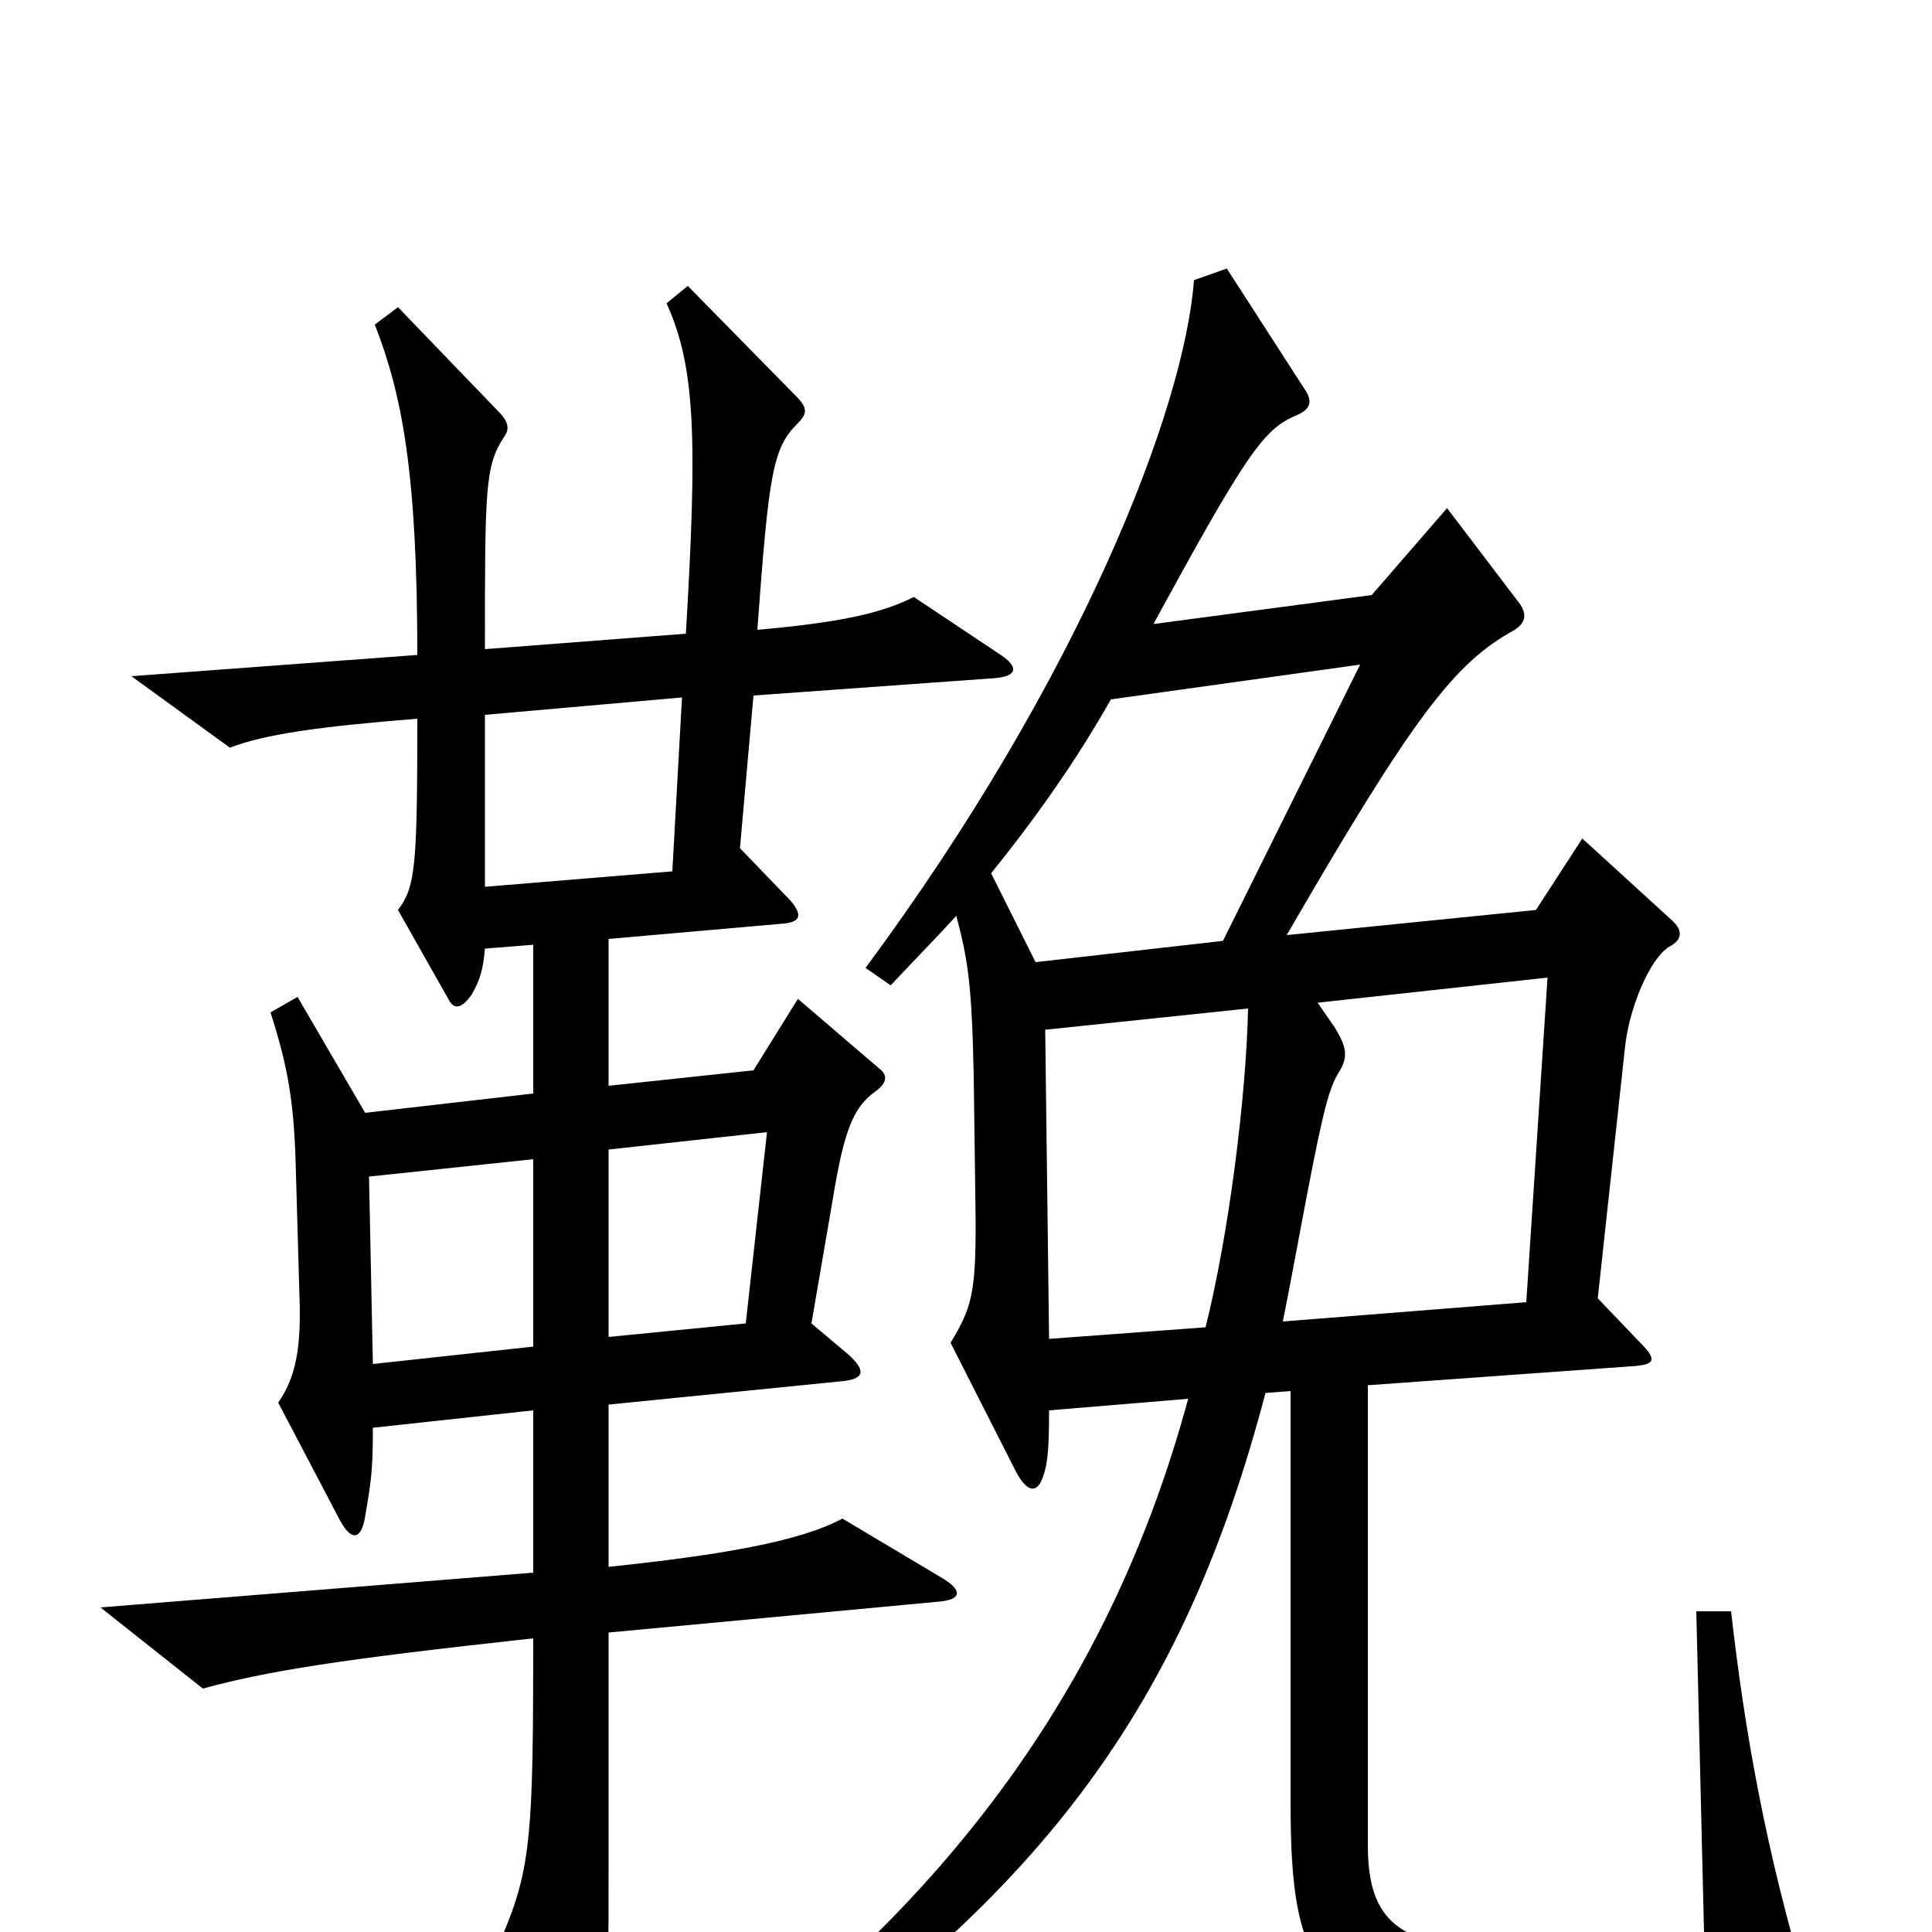 <svg xmlns="http://www.w3.org/2000/svg" viewBox="0 -1000 1000 1000">
	<path fill="#000000" d="M935 28C914 -42 903 -104 896 -166H878L882 0C852 11 811 13 758 8C719 4 708 -12 708 -45V-283L847 -293C856 -294 858 -296 849 -305L827 -328L841 -457C843 -478 854 -504 864 -510C870 -513 872 -518 865 -524L819 -566L795 -529L666 -516C732 -630 753 -657 784 -674C790 -678 790 -682 787 -687L749 -737L710 -692L597 -677C645 -765 654 -778 671 -785C678 -788 680 -792 675 -799L635 -861L618 -855C613 -788 559 -649 448 -499L461 -490C478 -508 485 -515 495 -526C501 -503 503 -491 504 -443L505 -367C505 -331 503 -323 492 -305L526 -238C532 -227 537 -227 540 -236C542 -242 543 -248 543 -270L615 -276C576 -132 496 -23 375 69L386 85C541 -20 613 -119 655 -279L668 -280V-66C668 20 683 35 752 43C799 49 867 49 927 41C936 40 937 36 935 28ZM518 -661L473 -691C457 -683 437 -678 392 -674C398 -756 400 -768 413 -781C418 -786 418 -789 412 -795L356 -852L345 -843C360 -810 361 -773 355 -672L251 -664C251 -747 251 -759 261 -774C264 -778 263 -782 258 -787L206 -841L194 -832C208 -796 216 -756 216 -661L68 -650L119 -613C137 -620 166 -624 216 -628C216 -551 215 -541 206 -529L232 -483C235 -477 239 -478 244 -485C248 -492 250 -497 251 -509L276 -511V-434L189 -424L154 -484L140 -476C149 -448 152 -430 153 -399L155 -329C156 -302 153 -287 144 -274L176 -213C182 -202 187 -203 189 -215C192 -233 193 -238 193 -261L276 -270V-186L52 -168L105 -126C138 -135 175 -141 276 -152C276 -52 275 -33 260 2L297 95C300 102 306 102 309 92C314 71 315 56 315 -34V-155L486 -171C498 -172 498 -177 488 -183L436 -214C414 -202 372 -195 315 -189V-273L435 -285C447 -286 449 -290 439 -299L420 -315L431 -379C437 -416 442 -427 453 -435C460 -440 459 -444 455 -447L413 -483L390 -446L315 -438V-514L406 -522C415 -523 415 -527 409 -534L383 -561L390 -640L515 -649C527 -650 527 -655 518 -661ZM353 -639L348 -549L251 -541V-630ZM704 -656L633 -513L536 -502L513 -548C538 -579 558 -608 575 -638ZM801 -494L790 -326L664 -316C668 -336 672 -358 676 -379C685 -426 688 -437 693 -445C698 -453 697 -458 691 -468L682 -481ZM646 -478C645 -432 636 -361 624 -313L543 -307L541 -467ZM397 -414L386 -315L315 -308V-405ZM276 -303L193 -294L191 -391L276 -400Z"/>
</svg>
